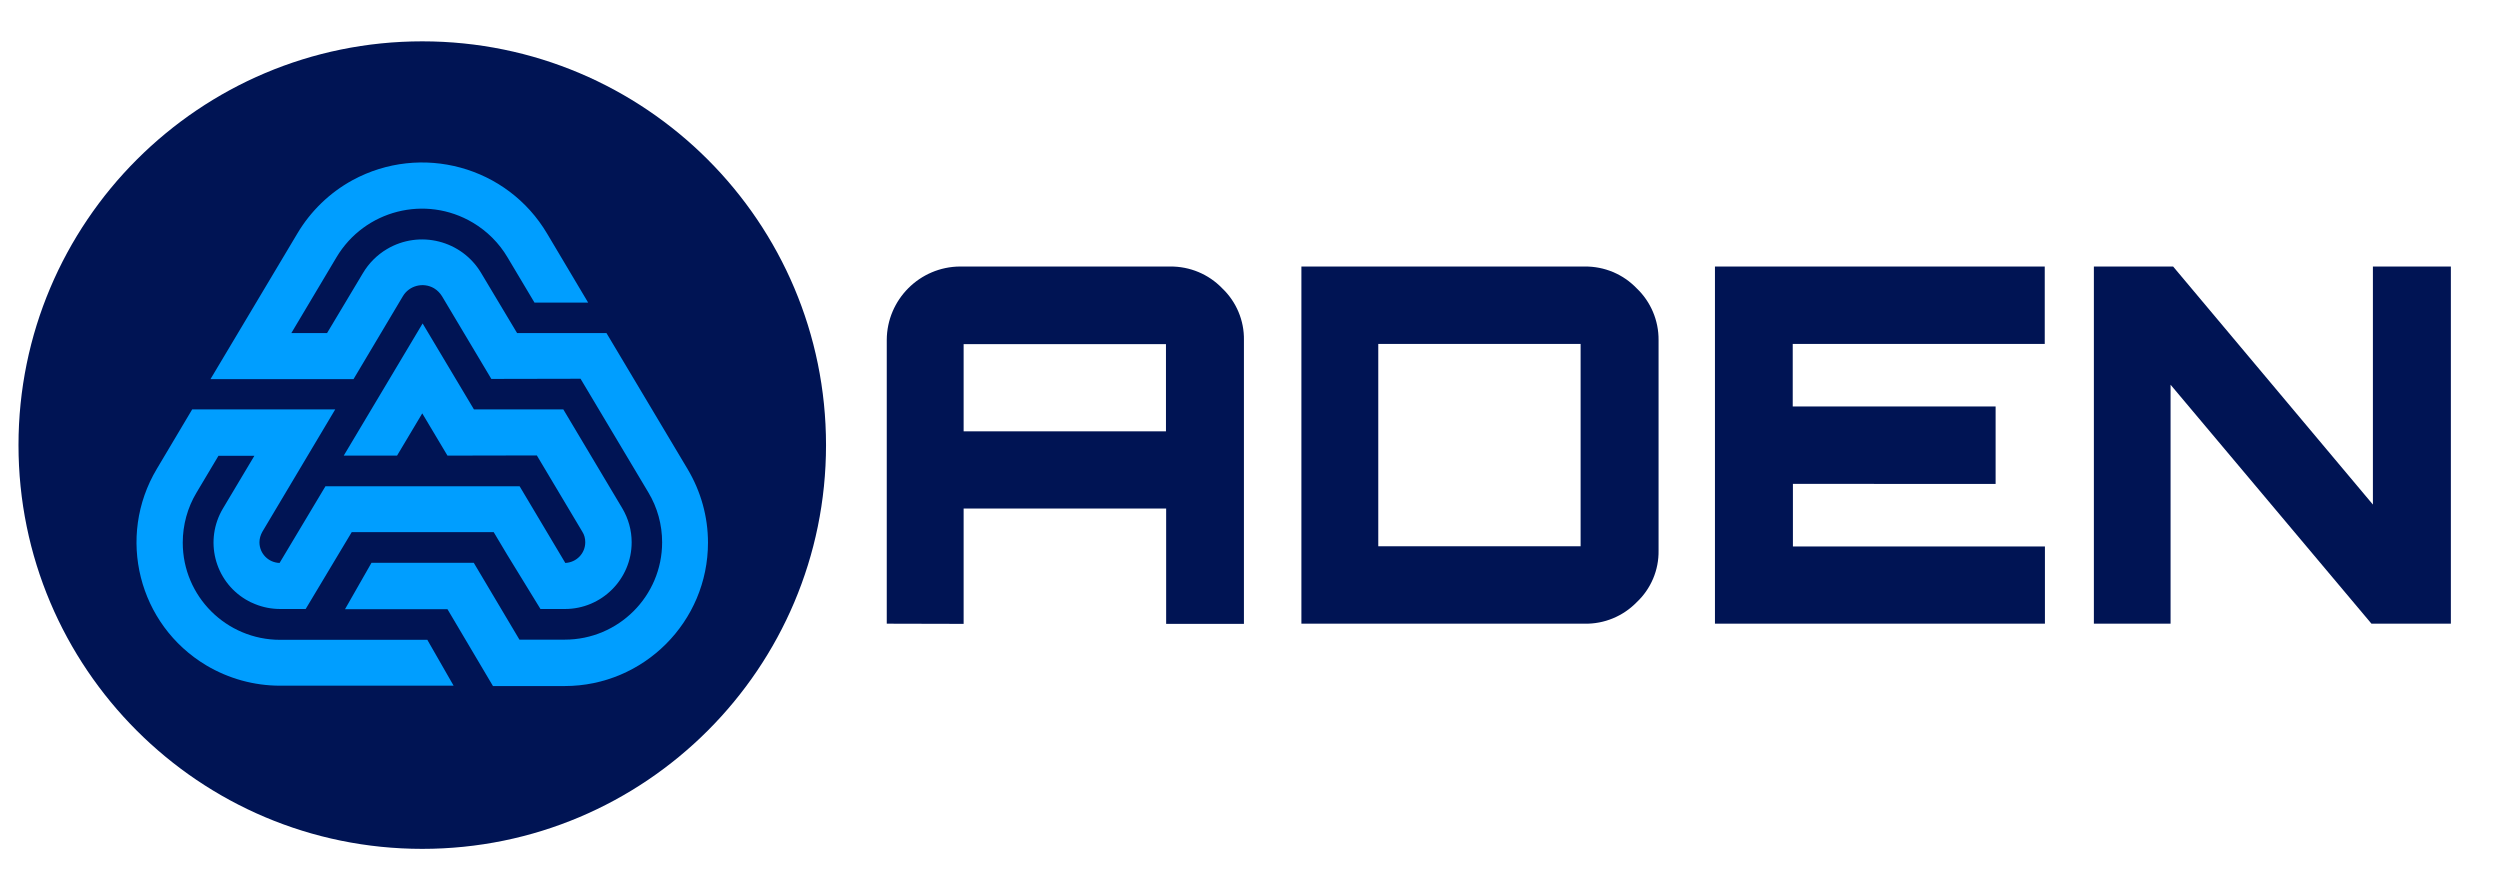 <?xml version="1.0" encoding="utf-8"?>
<!-- Generator: Adobe Illustrator 25.3.1, SVG Export Plug-In . SVG Version: 6.00 Build 0)  -->
<svg version="1.1" id="Layer_1" xmlns="http://www.w3.org/2000/svg" xmlns:xlink="http://www.w3.org/1999/xlink" x="0px" y="0px"
	 viewBox="0 0 1378.9 491.9" style="enable-background:new 0 0 1378.9 491.9;" xml:space="preserve">
<style type="text/css">
	.st0{fill:#001454;}
	.st1{fill:#009EFF;}
</style>
<g>
	<path class="st0" d="M489.1,344V187.5c0.1-22.3,18.2-40.4,40.5-40.5h115.8c10.8-0.1,21.2,4.2,28.7,12c7.8,7.4,12.2,17.8,12,28.6
		v156.5h-42.9v-63.6H531.5v63.6L489.1,344z M531.5,237.9h111.6v-48.1H531.5V237.9z"/>
	<path class="st0" d="M717.8,344V147h156.3c10.8-0.1,21.1,4.2,28.6,12c7.8,7.4,12.2,17.8,12.1,28.6v116c0.2,10.8-4.2,21.2-12.1,28.6
		c-7.5,7.7-17.9,12-28.6,11.8H717.8z M769.2,301.3h102.6V189.7H760.2v111.6H769.2z"/>
	<path class="st0" d="M945.9,344V147h181.9v42.7h-139v34.5h111.9v42.7H988.9v34.5h139V344H945.9z"/>
	<path class="st0" d="M1154.9,344V147h43.7l110.2,131.3V147h43V344h-43.8l-110.8-131.8V344H1154.9z"/>
</g>
<g>
	<path class="st0" d="M232.9,22.8L232.9,22.8c123,0,222.7,99.7,222.7,222.7l0,0c0,123-99.7,222.7-222.7,222.7l0,0
		c-123,0-222.7-99.7-222.7-222.7l0,0C10.2,122.6,109.9,22.8,232.9,22.8z"/>
	<path class="st1" d="M235.7,352.9h-81.2c-29.6,0-53.7-23.9-53.7-53.6c0-9.7,2.6-19.3,7.6-27.6l12.1-20.3h19.8l-17.3,29
		c-10.4,17.4-4.8,39.9,12.6,50.3c1.6,1,3.3,1.8,5.1,2.5l0,0c4.4,1.8,9.1,2.7,13.9,2.7h14l25.4-42.4h78.3l7.4,12.4l18.4,30h13.5
		c20.3,0,36.8-16.5,36.8-36.8l0,0c0-6.6-1.8-13.1-5.2-18.8l-32.5-54.5h-49.3l-28.3-47.4l-43.5,72.9H219l13.9-23.3l13.9,23.3
		l49.3-0.1l25.1,42.1c1.1,1.7,1.6,3.7,1.6,5.8l0,0c0,6.1-4.8,11.1-11,11.4l-25.2-42.3l-0.1,0.1l0-0.1h-107l-25.3,42.3
		c-6.2-0.2-11.1-5.2-11.1-11.4c0-2,0.6-4,1.6-5.8l40.2-67.5h-78.9l-19.5,32.8c-22.4,37.5-10.2,86,27.3,108.4
		c12.3,7.3,26.3,11.2,40.7,11.2h95.7L235.7,352.9z"/>
	<path class="st1" d="M194.4,99.4c-12.6,6.9-23.1,17.1-30.4,29.4l-47.9,80.3H195l27.2-45.7c3.5-5.9,11.2-7.9,17.2-4.4
		c1.8,1.1,3.3,2.6,4.4,4.4l27.2,45.6l49.2-0.1l37.4,62.7c5,8.3,7.6,17.8,7.6,27.5l0,0c0,29.7-24.1,53.7-53.7,53.7h-25l-25.2-42.4
		h-56.4L190.3,336h56.5l25.1,42.4h39.5c43.7,0,79.1-35.5,79.1-79.1l0,0c0-14.3-3.9-28.2-11.2-40.5l-44.8-75.1h-49.3l-19.8-33.1
		c-10.7-18-34-23.9-52-13.2c-5.4,3.2-10,7.8-13.2,13.2l-19.8,33.1h-19.7l24.9-41.8c15.5-26,49.1-34.6,75.2-19.1
		c7.9,4.7,14.5,11.3,19.1,19.1l14.9,25h29.6l-22.6-38C279.8,91.7,232.3,78.8,194.4,99.4z"/>
</g>
</svg>
